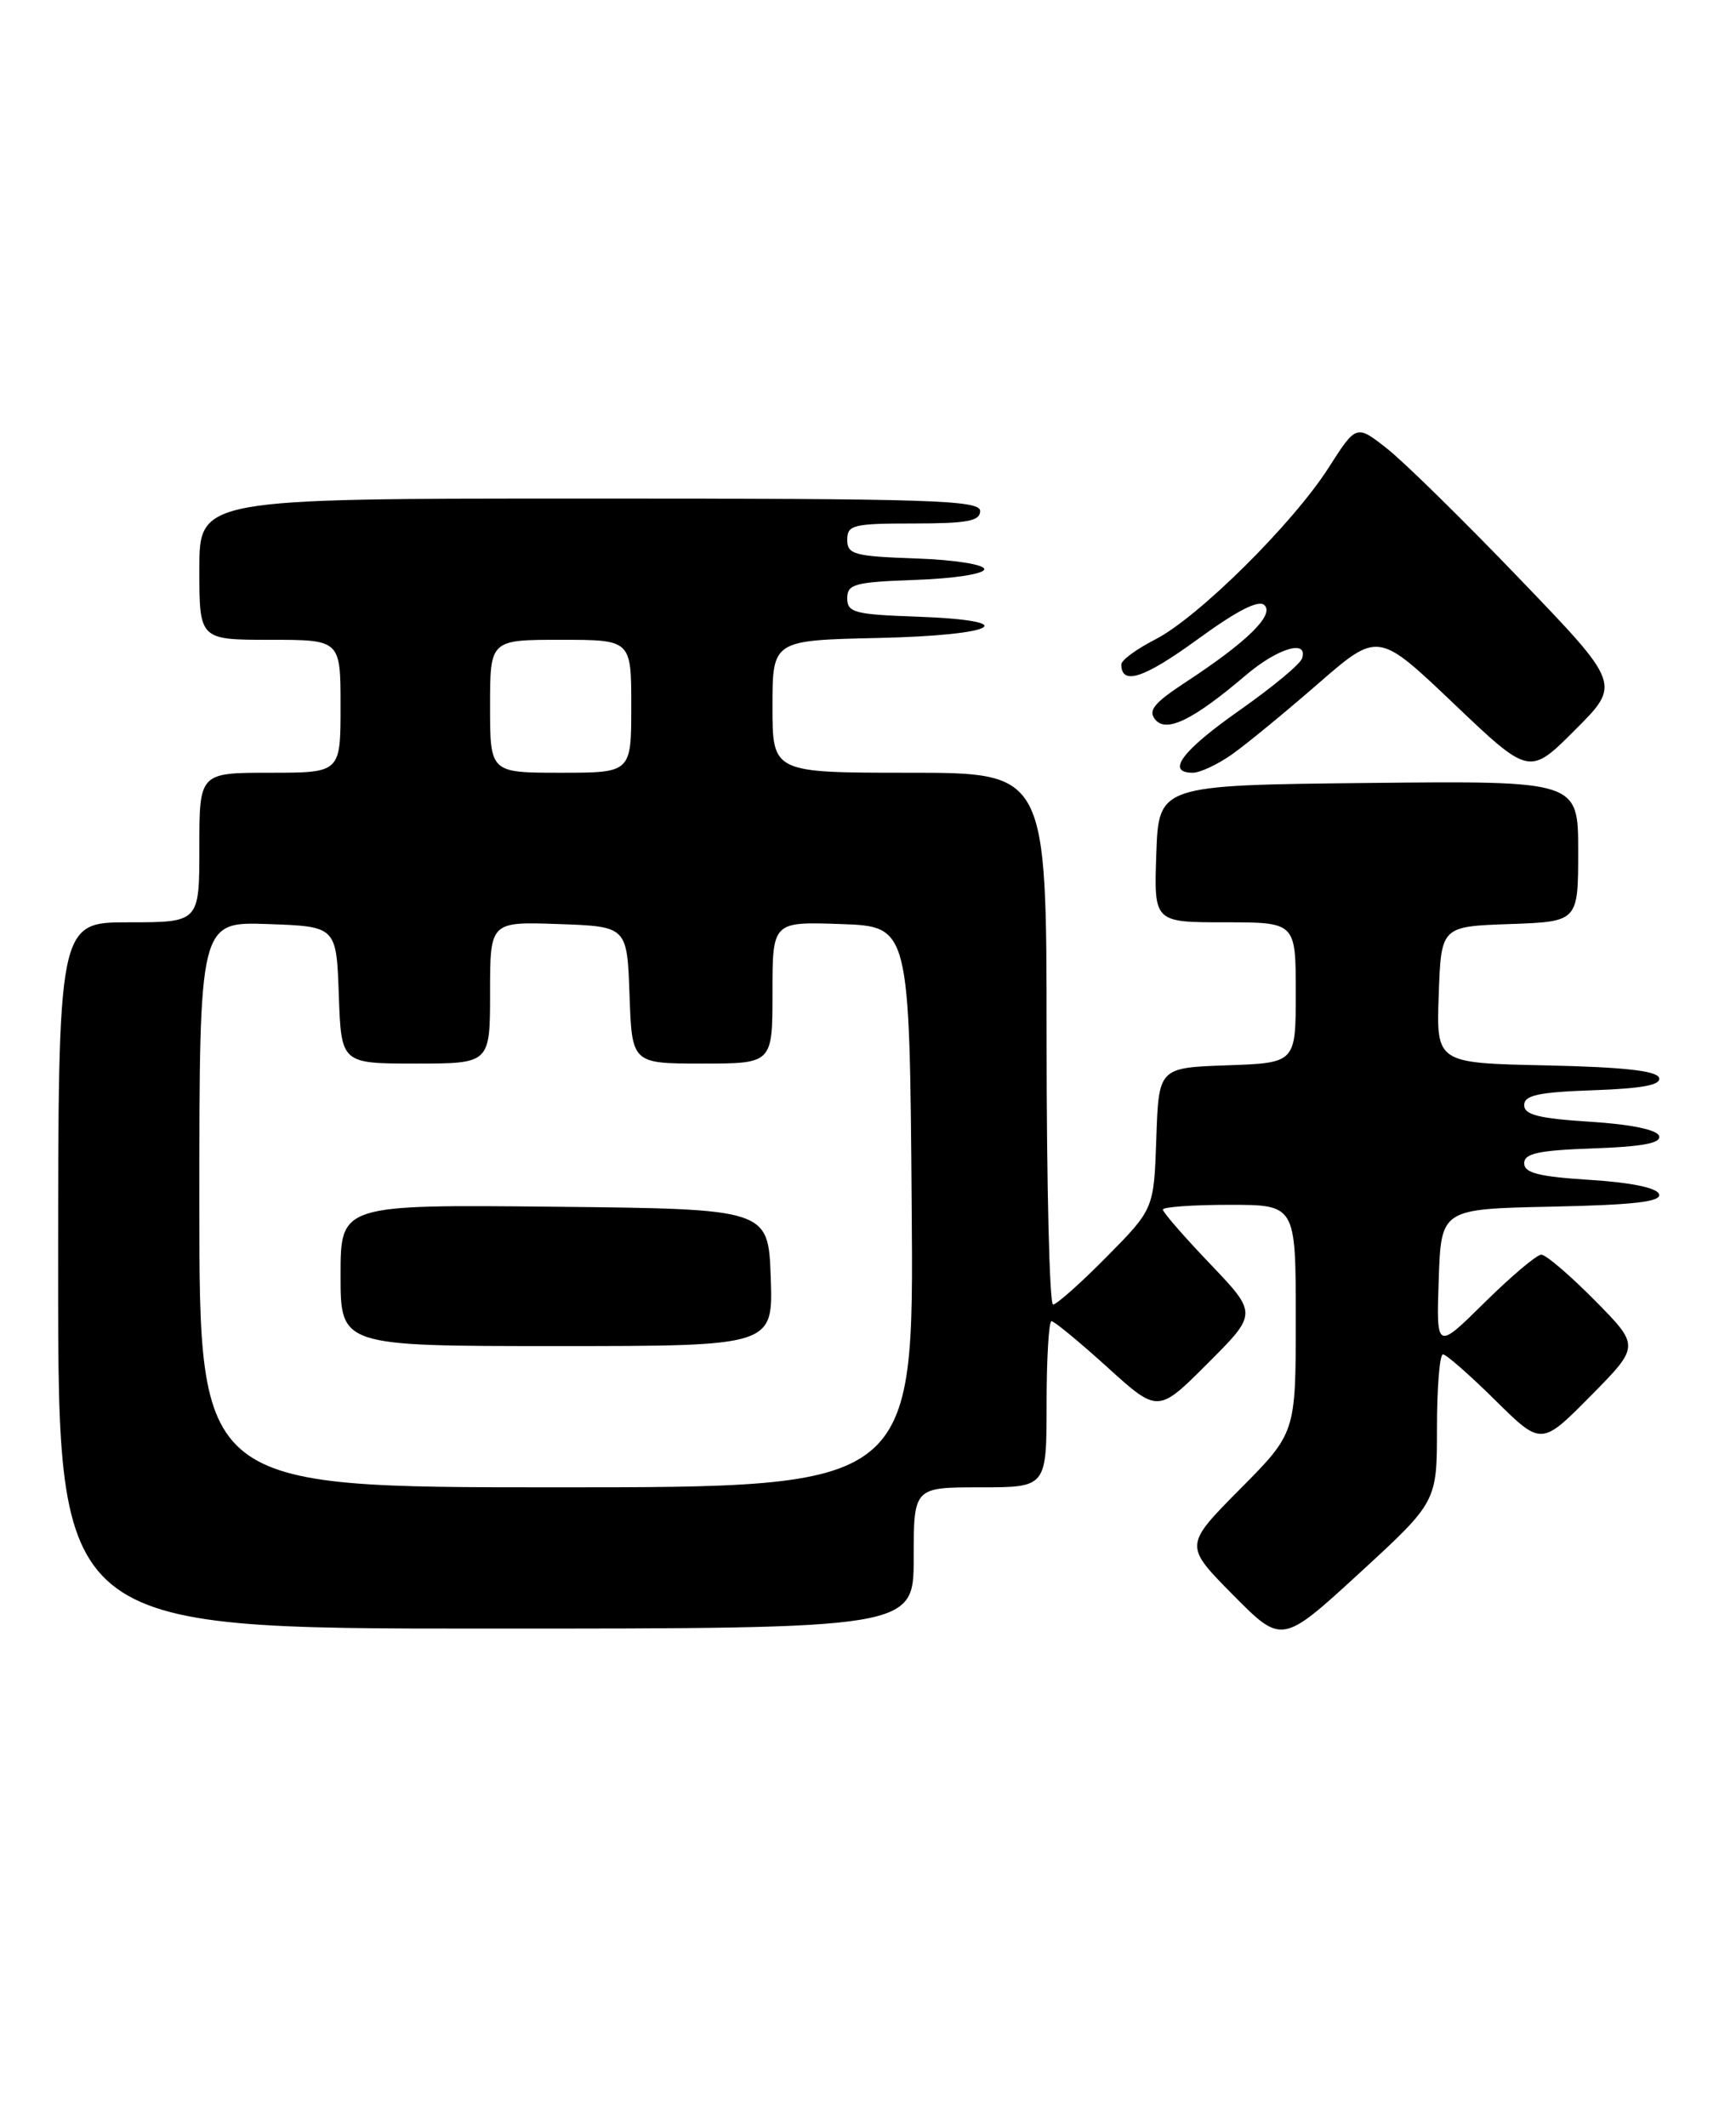 <?xml version="1.0" encoding="UTF-8" standalone="no"?>
<!DOCTYPE svg PUBLIC "-//W3C//DTD SVG 1.1//EN" "http://www.w3.org/Graphics/SVG/1.1/DTD/svg11.dtd" >
<svg xmlns="http://www.w3.org/2000/svg" xmlns:xlink="http://www.w3.org/1999/xlink" version="1.1" viewBox="0 0 209 256">
 <g >
 <path fill="currentColor"
d=" M 173.00 171.88 C 173.00 166.99 173.32 163.00 173.72 163.00 C 174.12 163.00 176.94 165.48 180.00 168.50 C 185.56 174.00 185.56 174.00 191.50 168.00 C 197.43 162.00 197.43 162.00 192.00 156.50 C 189.01 153.48 186.12 151.00 185.56 151.00 C 185.01 151.00 181.94 153.59 178.74 156.75 C 172.92 162.50 172.92 162.50 173.21 154.00 C 173.50 145.50 173.50 145.50 186.82 145.22 C 196.76 145.01 200.04 144.63 199.74 143.72 C 199.49 142.96 196.38 142.31 191.42 142.00 C 185.27 141.61 183.50 141.17 183.50 140.00 C 183.50 138.81 185.22 138.44 191.82 138.21 C 197.77 138.00 200.03 137.57 199.74 136.71 C 199.49 135.96 196.33 135.31 191.42 135.00 C 185.27 134.61 183.50 134.17 183.50 133.00 C 183.50 131.81 185.22 131.44 191.82 131.21 C 197.78 131.00 200.02 130.57 199.74 129.71 C 199.46 128.86 195.35 128.42 186.13 128.22 C 172.92 127.94 172.92 127.94 173.21 119.72 C 173.50 111.50 173.50 111.50 181.75 111.21 C 190.00 110.92 190.00 110.92 190.00 102.44 C 190.00 93.97 190.00 93.97 164.75 94.23 C 139.50 94.50 139.50 94.50 139.21 102.75 C 138.92 111.00 138.92 111.00 147.46 111.00 C 156.00 111.00 156.00 111.00 156.00 119.46 C 156.00 127.92 156.00 127.92 147.75 128.21 C 139.50 128.50 139.50 128.50 139.21 137.00 C 138.92 145.50 138.92 145.50 133.24 151.25 C 130.12 154.41 127.21 157.00 126.78 157.00 C 126.35 157.00 126.00 142.60 126.00 125.00 C 126.00 93.00 126.00 93.00 109.50 93.00 C 93.00 93.00 93.00 93.00 93.00 85.03 C 93.00 77.06 93.00 77.06 105.75 76.78 C 120.19 76.46 123.33 74.67 110.25 74.21 C 102.88 73.95 102.00 73.71 102.00 72.00 C 102.00 70.29 102.88 70.05 110.25 69.79 C 114.89 69.63 118.50 69.06 118.50 68.50 C 118.50 67.94 114.89 67.37 110.25 67.21 C 102.82 66.95 102.00 66.72 102.00 64.96 C 102.00 63.18 102.72 63.00 110.00 63.00 C 116.44 63.00 118.00 62.71 118.00 61.50 C 118.00 60.19 112.11 60.00 71.00 60.00 C 24.00 60.00 24.00 60.00 24.00 68.50 C 24.00 77.00 24.00 77.00 32.50 77.00 C 41.00 77.00 41.00 77.00 41.00 85.00 C 41.00 93.00 41.00 93.00 32.50 93.00 C 24.00 93.00 24.00 93.00 24.00 102.00 C 24.00 111.00 24.00 111.00 15.50 111.00 C 7.00 111.00 7.00 111.00 7.00 153.50 C 7.00 196.00 7.00 196.00 58.50 196.00 C 110.00 196.00 110.00 196.00 110.00 187.50 C 110.00 179.00 110.00 179.00 118.00 179.00 C 126.00 179.00 126.00 179.00 126.00 169.00 C 126.00 163.50 126.27 159.00 126.59 159.00 C 126.92 159.00 129.94 161.49 133.30 164.53 C 139.41 170.07 139.41 170.07 145.40 164.08 C 151.39 158.09 151.39 158.09 145.70 152.12 C 142.56 148.84 140.00 145.89 140.00 145.57 C 140.00 145.26 143.60 145.00 148.00 145.00 C 156.00 145.00 156.00 145.00 156.00 158.72 C 156.00 172.45 156.00 172.45 149.28 179.22 C 142.56 186.00 142.56 186.00 148.44 191.94 C 154.33 197.89 154.33 197.89 163.67 189.32 C 173.00 180.75 173.00 180.75 173.00 171.88 Z  M 148.35 90.77 C 150.08 89.54 154.74 85.72 158.70 82.27 C 165.91 76.01 165.91 76.01 175.02 84.68 C 184.13 93.35 184.13 93.35 189.63 87.84 C 195.14 82.34 195.14 82.34 182.97 69.68 C 176.28 62.71 169.12 55.68 167.05 54.04 C 163.29 51.07 163.29 51.07 159.96 56.28 C 155.64 63.04 144.24 74.33 139.06 76.97 C 136.83 78.11 135.00 79.45 135.00 79.96 C 135.00 82.53 137.70 81.65 144.13 76.98 C 148.96 73.46 151.54 72.14 152.24 72.84 C 153.43 74.03 150.09 77.29 142.73 82.11 C 138.93 84.60 138.18 85.52 139.09 86.61 C 140.43 88.23 143.68 86.63 150.00 81.25 C 153.82 78.00 157.53 76.90 156.75 79.25 C 156.53 79.94 153.13 82.75 149.21 85.50 C 142.30 90.35 140.32 93.00 143.60 93.00 C 144.47 93.00 146.61 92.00 148.35 90.77 Z  M 24.00 144.96 C 24.00 110.92 24.00 110.92 32.25 111.21 C 40.50 111.50 40.50 111.50 40.79 119.75 C 41.08 128.00 41.08 128.00 50.04 128.00 C 59.00 128.00 59.00 128.00 59.00 119.46 C 59.00 110.92 59.00 110.92 67.25 111.21 C 75.50 111.50 75.50 111.50 75.79 119.75 C 76.08 128.00 76.08 128.00 84.54 128.00 C 93.00 128.00 93.00 128.00 93.00 119.46 C 93.00 110.92 93.00 110.92 101.25 111.21 C 109.50 111.50 109.50 111.50 109.76 145.25 C 110.03 179.00 110.03 179.00 67.01 179.00 C 24.00 179.00 24.00 179.00 24.00 144.96 Z  M 92.79 153.75 C 92.50 145.50 92.50 145.50 66.75 145.23 C 41.00 144.97 41.00 144.97 41.00 153.48 C 41.00 162.00 41.00 162.00 67.04 162.00 C 93.08 162.00 93.08 162.00 92.79 153.75 Z  M 59.00 85.00 C 59.00 77.00 59.00 77.00 67.50 77.00 C 76.00 77.00 76.00 77.00 76.00 85.00 C 76.00 93.00 76.00 93.00 67.50 93.00 C 59.00 93.00 59.00 93.00 59.00 85.00 Z "/>
</g>
</svg>
